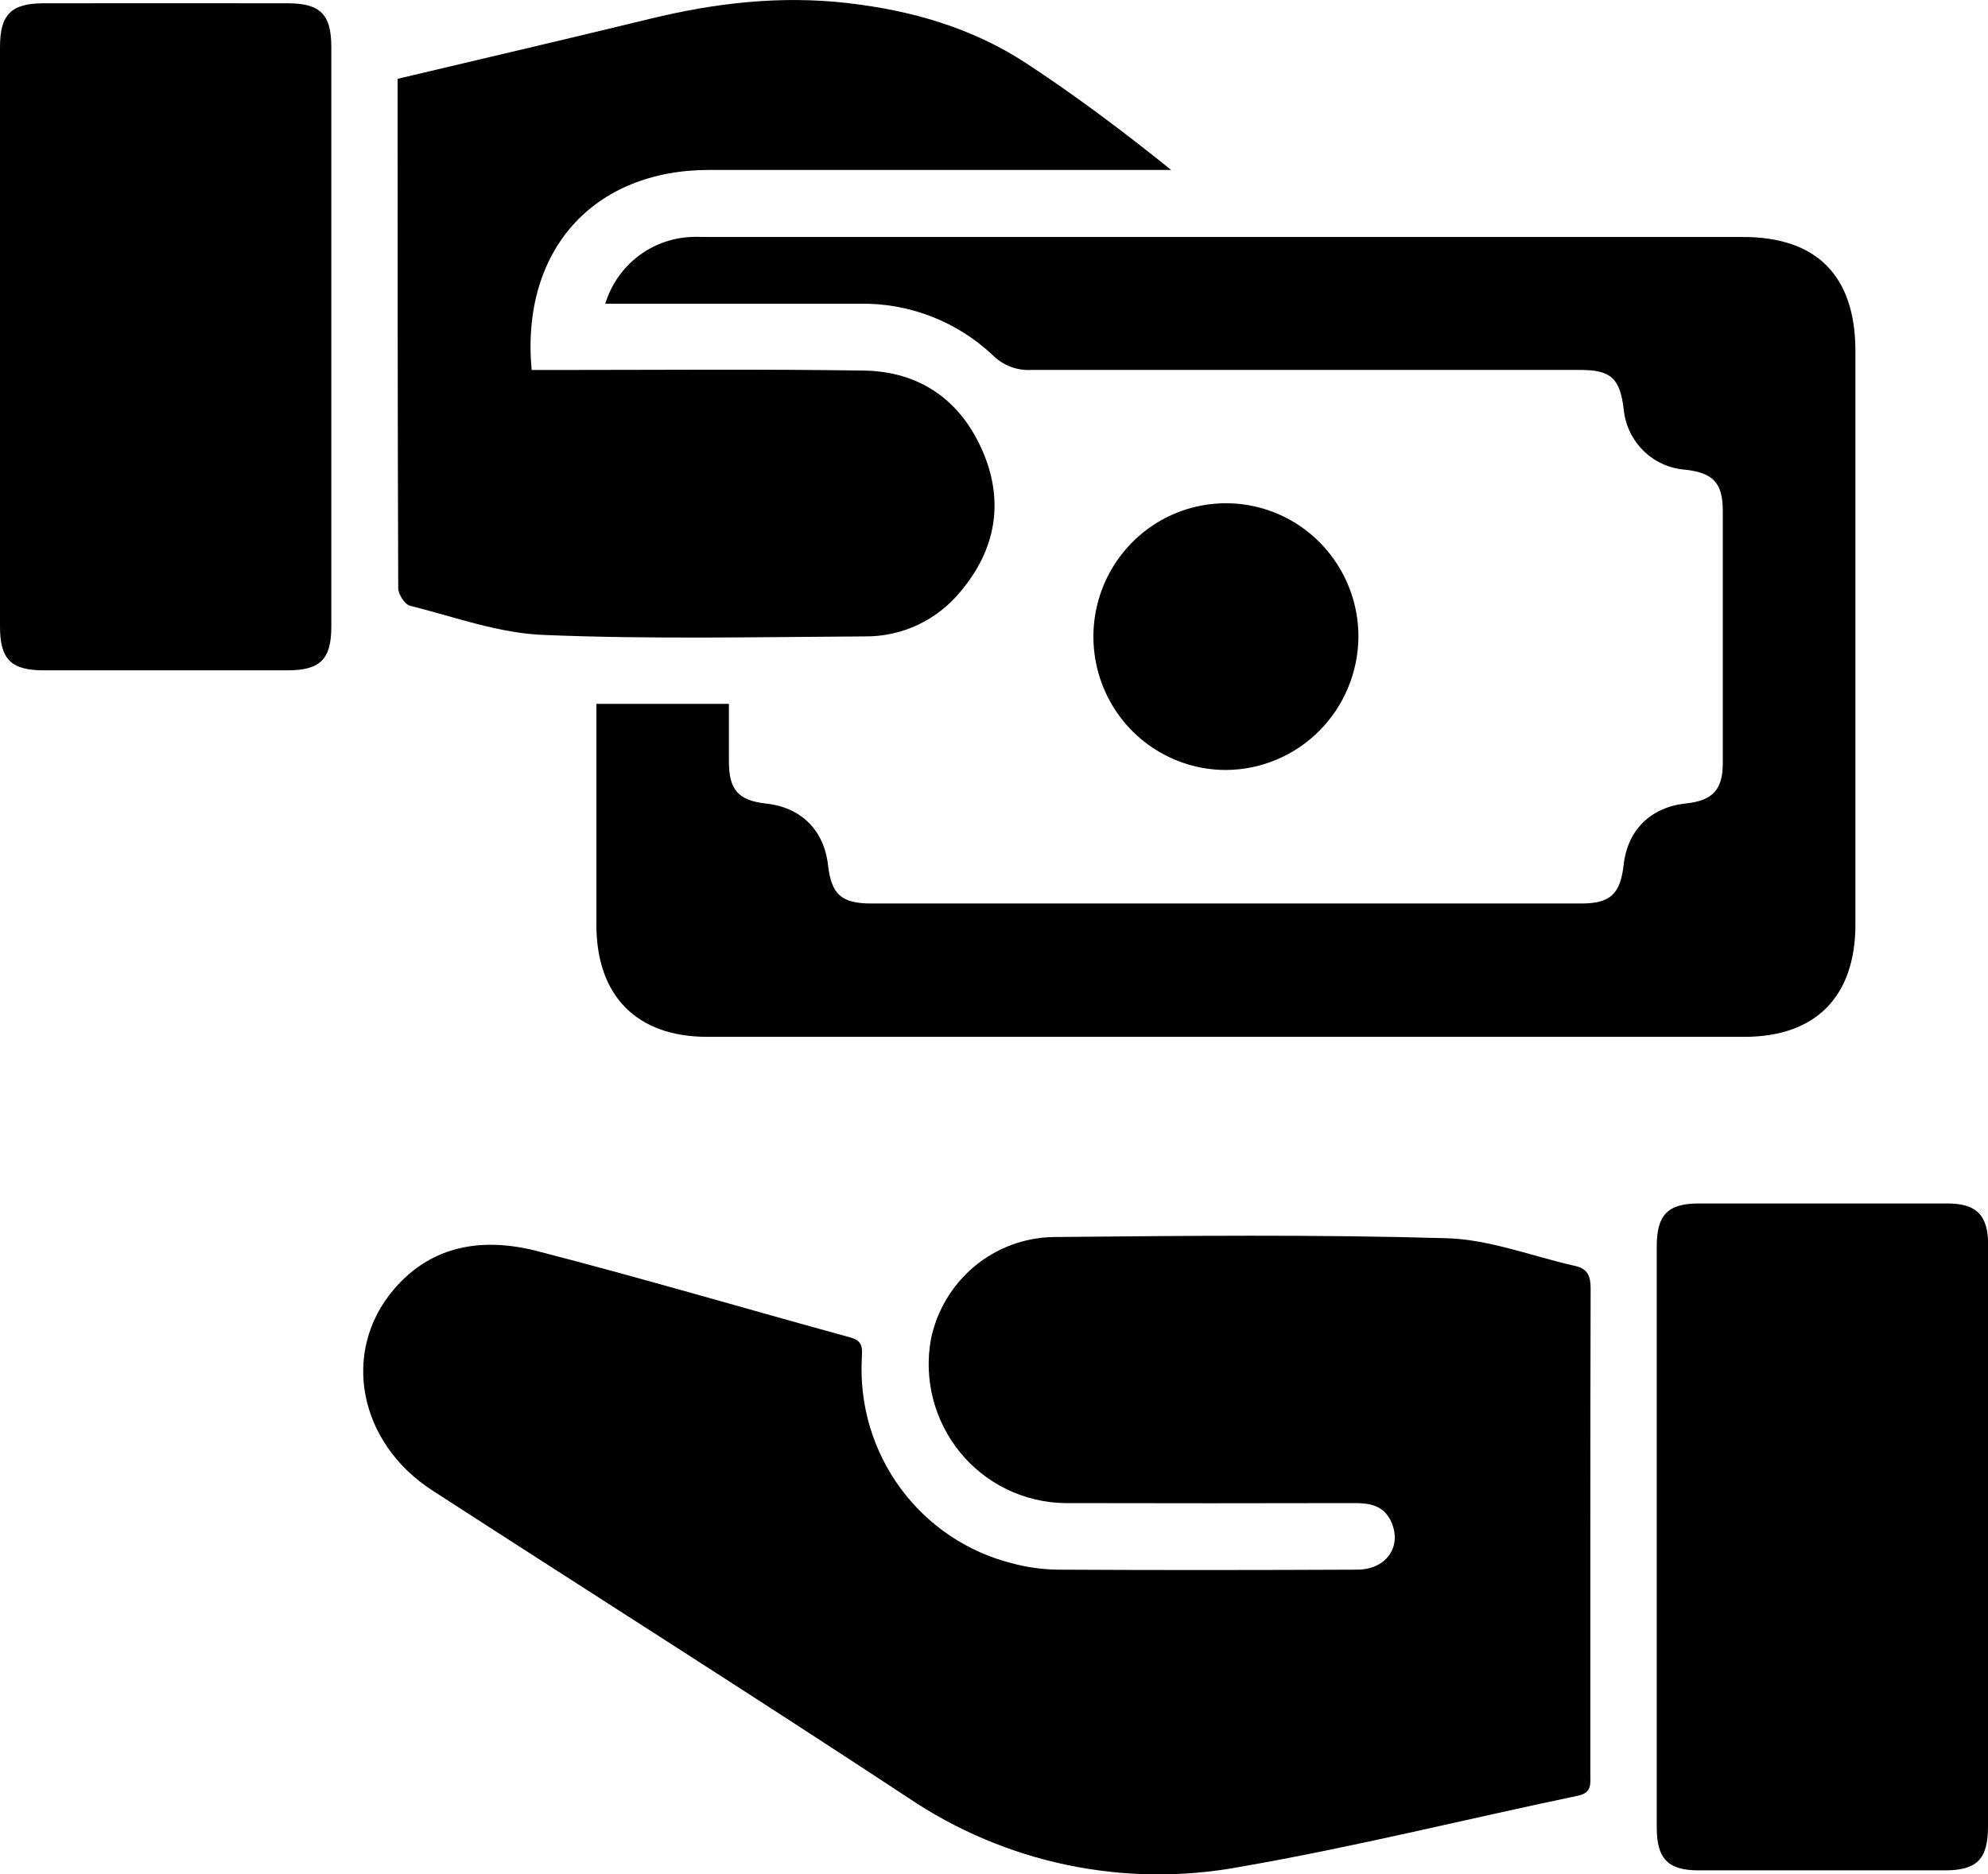 <svg width="35" height="33" viewBox="0 0 35 33" fill="none" xmlns="http://www.w3.org/2000/svg">
<g clip-path="url(#clip0_34_6741)">
<path d="M27.999 26.991V31.248C27.999 31.417 28.028 31.569 27.775 31.621C25.792 32.035 23.822 32.528 21.827 32.873C19.795 33.25 17.697 32.812 15.982 31.651C13.208 29.825 10.401 28.049 7.613 26.245C6.31 25.404 6.002 23.799 6.932 22.706C7.613 21.905 8.527 21.788 9.468 22.032C11.315 22.509 13.14 23.048 14.977 23.552C15.222 23.619 15.172 23.778 15.172 23.943C15.133 24.756 15.376 25.558 15.858 26.211C16.341 26.865 17.033 27.33 17.818 27.527C18.076 27.597 18.341 27.634 18.608 27.639C20.37 27.649 22.133 27.647 23.894 27.639C24.412 27.639 24.695 27.222 24.487 26.783C24.358 26.51 24.119 26.466 23.847 26.467C22.145 26.471 20.444 26.471 18.743 26.467C18.39 26.461 18.043 26.378 17.725 26.224C17.407 26.07 17.127 25.848 16.903 25.574C16.679 25.299 16.517 24.979 16.428 24.636C16.339 24.292 16.326 23.933 16.389 23.584C16.491 23.082 16.761 22.63 17.152 22.302C17.544 21.974 18.035 21.791 18.544 21.782C20.852 21.76 23.162 21.736 25.469 21.803C26.229 21.825 26.98 22.123 27.735 22.292C27.952 22.341 28.005 22.473 28.004 22.69C27.999 24.129 27.999 25.561 27.999 26.991Z" fill="black"/>
<path d="M10.5 12.394H12.833C12.833 12.736 12.833 13.073 12.833 13.409C12.833 13.912 13.002 14.095 13.485 14.149C14.103 14.215 14.507 14.616 14.578 15.233C14.637 15.747 14.811 15.908 15.333 15.909H27.835C28.352 15.909 28.527 15.745 28.586 15.224C28.655 14.613 29.063 14.212 29.685 14.147C30.15 14.097 30.33 13.908 30.331 13.439C30.331 11.959 30.331 10.48 30.331 8.999C30.331 8.504 30.164 8.327 29.669 8.27C29.393 8.25 29.134 8.133 28.936 7.939C28.738 7.745 28.614 7.487 28.587 7.211C28.521 6.66 28.363 6.514 27.818 6.514C24.598 6.514 21.378 6.514 18.159 6.514C18.036 6.521 17.912 6.503 17.797 6.459C17.681 6.416 17.576 6.349 17.487 6.263C16.852 5.66 16.007 5.332 15.134 5.348C13.761 5.348 12.388 5.348 11.015 5.348H10.656C10.756 5.02 10.954 4.731 11.223 4.521C11.492 4.311 11.819 4.19 12.159 4.173C12.268 4.167 12.377 4.173 12.487 4.173H30.675C31.985 4.168 32.666 4.857 32.666 6.186C32.666 9.548 32.666 12.911 32.666 16.275C32.666 17.547 31.968 18.257 30.711 18.257H12.45C11.215 18.257 10.506 17.541 10.5 16.3C10.5 15.126 10.5 13.952 10.5 12.777V12.394Z" fill="black"/>
<path d="M7 1.388C8.495 1.033 9.972 0.69 11.444 0.331C12.588 0.052 13.736 -0.081 14.912 0.053C16.041 0.181 17.111 0.489 18.06 1.109C18.935 1.682 19.772 2.311 20.619 2.992H12.488C10.446 2.992 9.166 4.408 9.36 6.515H9.741C11.563 6.515 13.386 6.498 15.208 6.525C16.18 6.54 16.9 7.033 17.294 7.93C17.687 8.827 17.534 9.681 16.905 10.423C16.702 10.669 16.447 10.867 16.159 11.003C15.871 11.138 15.557 11.207 15.239 11.206C13.356 11.216 11.471 11.258 9.591 11.181C8.79 11.155 8.003 10.862 7.218 10.666C7.126 10.642 7.011 10.463 7.011 10.357C7 7.381 7 4.409 7 1.388Z" fill="black"/>
<path d="M5.833 5.969C5.833 7.656 5.833 9.344 5.833 11.033C5.833 11.608 5.639 11.802 5.068 11.803C3.634 11.803 2.2 11.803 0.766 11.803C0.193 11.803 0 11.607 0 11.034C0 7.631 0 4.229 0 0.829C0 0.257 0.194 0.059 0.766 0.058C2.2 0.056 3.634 0.056 5.068 0.058C5.639 0.059 5.833 0.253 5.833 0.828C5.833 2.54 5.833 4.254 5.833 5.969Z" fill="black"/>
<path d="M35 27.063C35 28.759 35 30.459 35 32.16C35 32.738 34.806 32.933 34.241 32.934C32.795 32.934 31.35 32.934 29.906 32.934C29.365 32.934 29.168 32.73 29.168 32.175C29.168 28.766 29.168 25.356 29.168 21.946C29.168 21.392 29.362 21.191 29.909 21.191C31.365 21.191 32.823 21.191 34.284 21.191C34.803 21.191 35.003 21.4 35.004 21.93C35.002 23.642 35 25.353 35 27.063Z" fill="black"/>
<path d="M21.583 13.558C21.121 13.558 20.669 13.42 20.285 13.161C19.901 12.903 19.602 12.535 19.426 12.105C19.25 11.675 19.205 11.202 19.296 10.746C19.387 10.29 19.611 9.872 19.939 9.544C20.266 9.216 20.683 8.994 21.137 8.905C21.591 8.816 22.06 8.864 22.486 9.044C22.912 9.224 23.276 9.528 23.53 9.916C23.785 10.304 23.919 10.759 23.916 11.224C23.909 11.844 23.66 12.435 23.224 12.872C22.788 13.308 22.198 13.555 21.583 13.558Z" fill="black"/>
</g>
<defs>
<clipPath id="clip0_34_6741">
<rect width="35" height="33" fill="white"/>
</clipPath>
</defs>
</svg>
